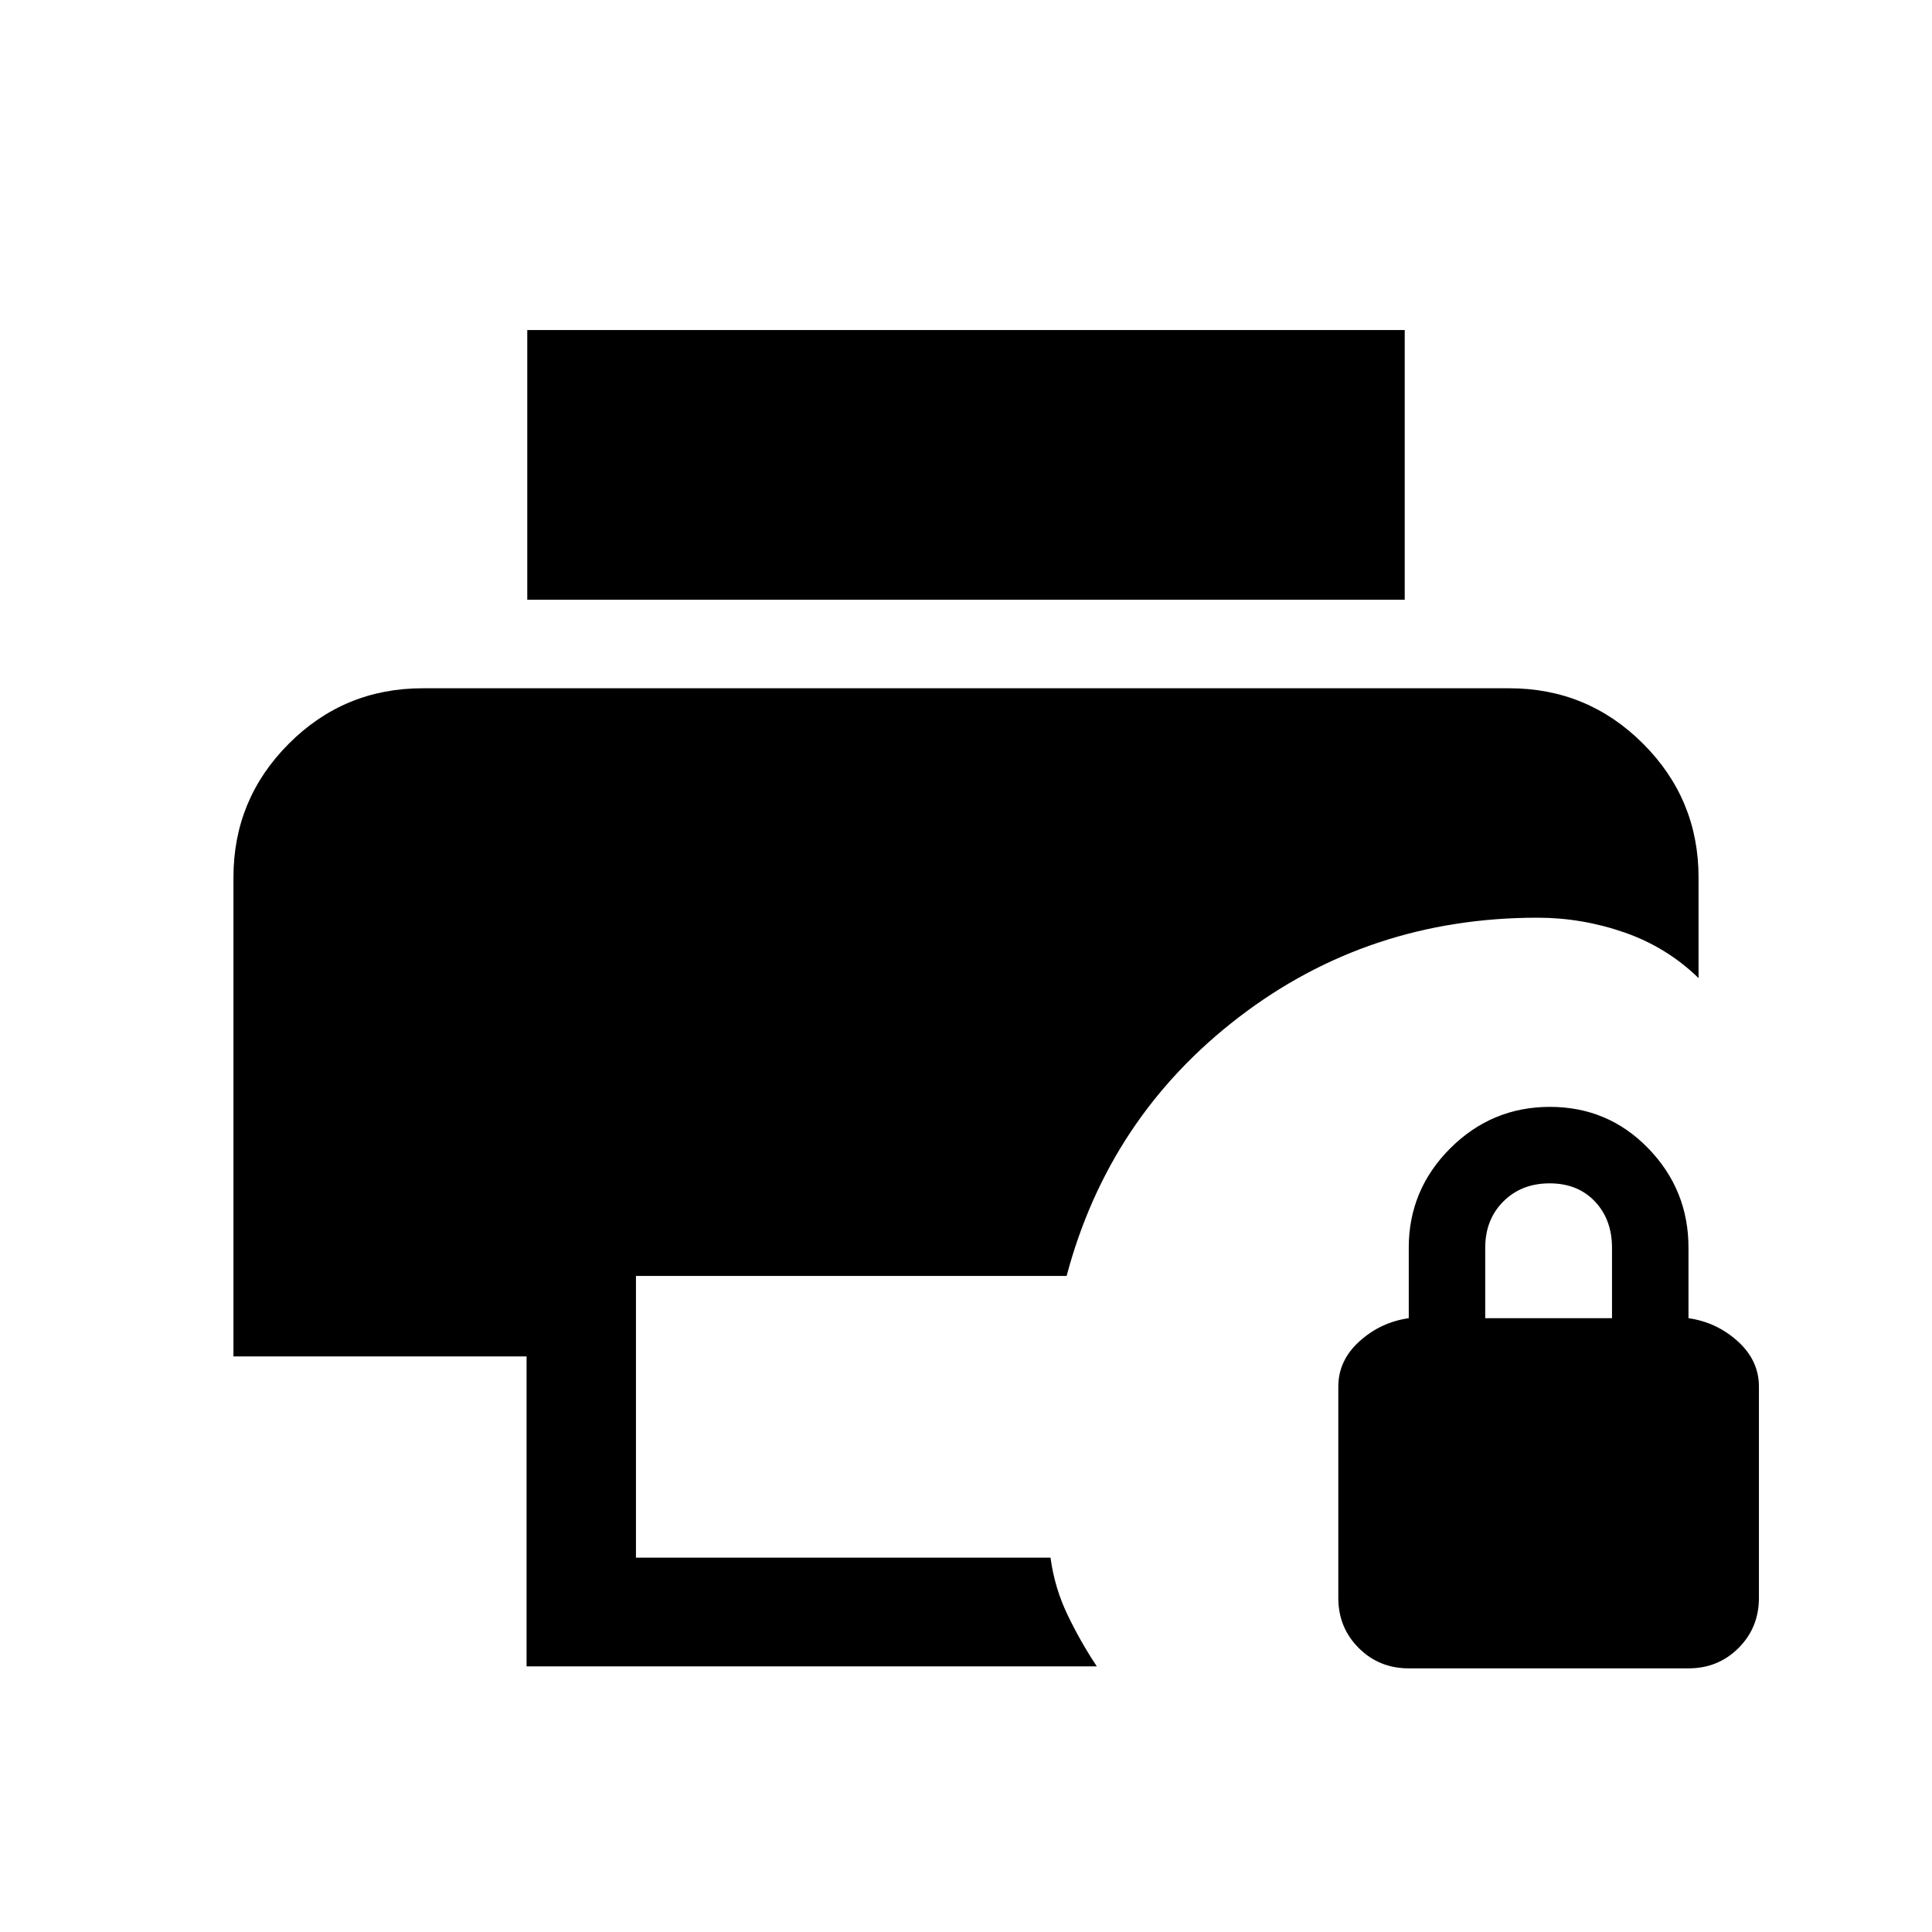 <svg xmlns="http://www.w3.org/2000/svg" height="24" viewBox="0 -960 960 960" width="24"><path d="M700-131q-14.75 0-24.87-10.13Q665-151.25 665-166v-105q0-13 10.5-22.5T700-305v-35q0-28.81 20.63-49.41Q741.27-410 770.13-410 799-410 819-389.41q20 20.6 20 49.41v35q14 2 24.5 11.5T874-271v105q0 14.75-10.12 24.87Q853.75-131 839-131H700Zm38-174h63v-35q0-14-8.5-23t-22.5-9q-14 0-23 9t-9 23v35ZM261.65-132v-154H116v-238q0-38.9 27.5-66.45Q171-618 210-618h540q38.9 0 66.45 27.55Q844-562.9 844-524v50q-15.85-15.4-36.92-22.7Q786-504 764-504q-84 0-148.5 49.5T530-326H316v140h206q2 15 8.5 28.5T545-132H261.65Zm.35-530v-134h436v134H262Z"/></svg>